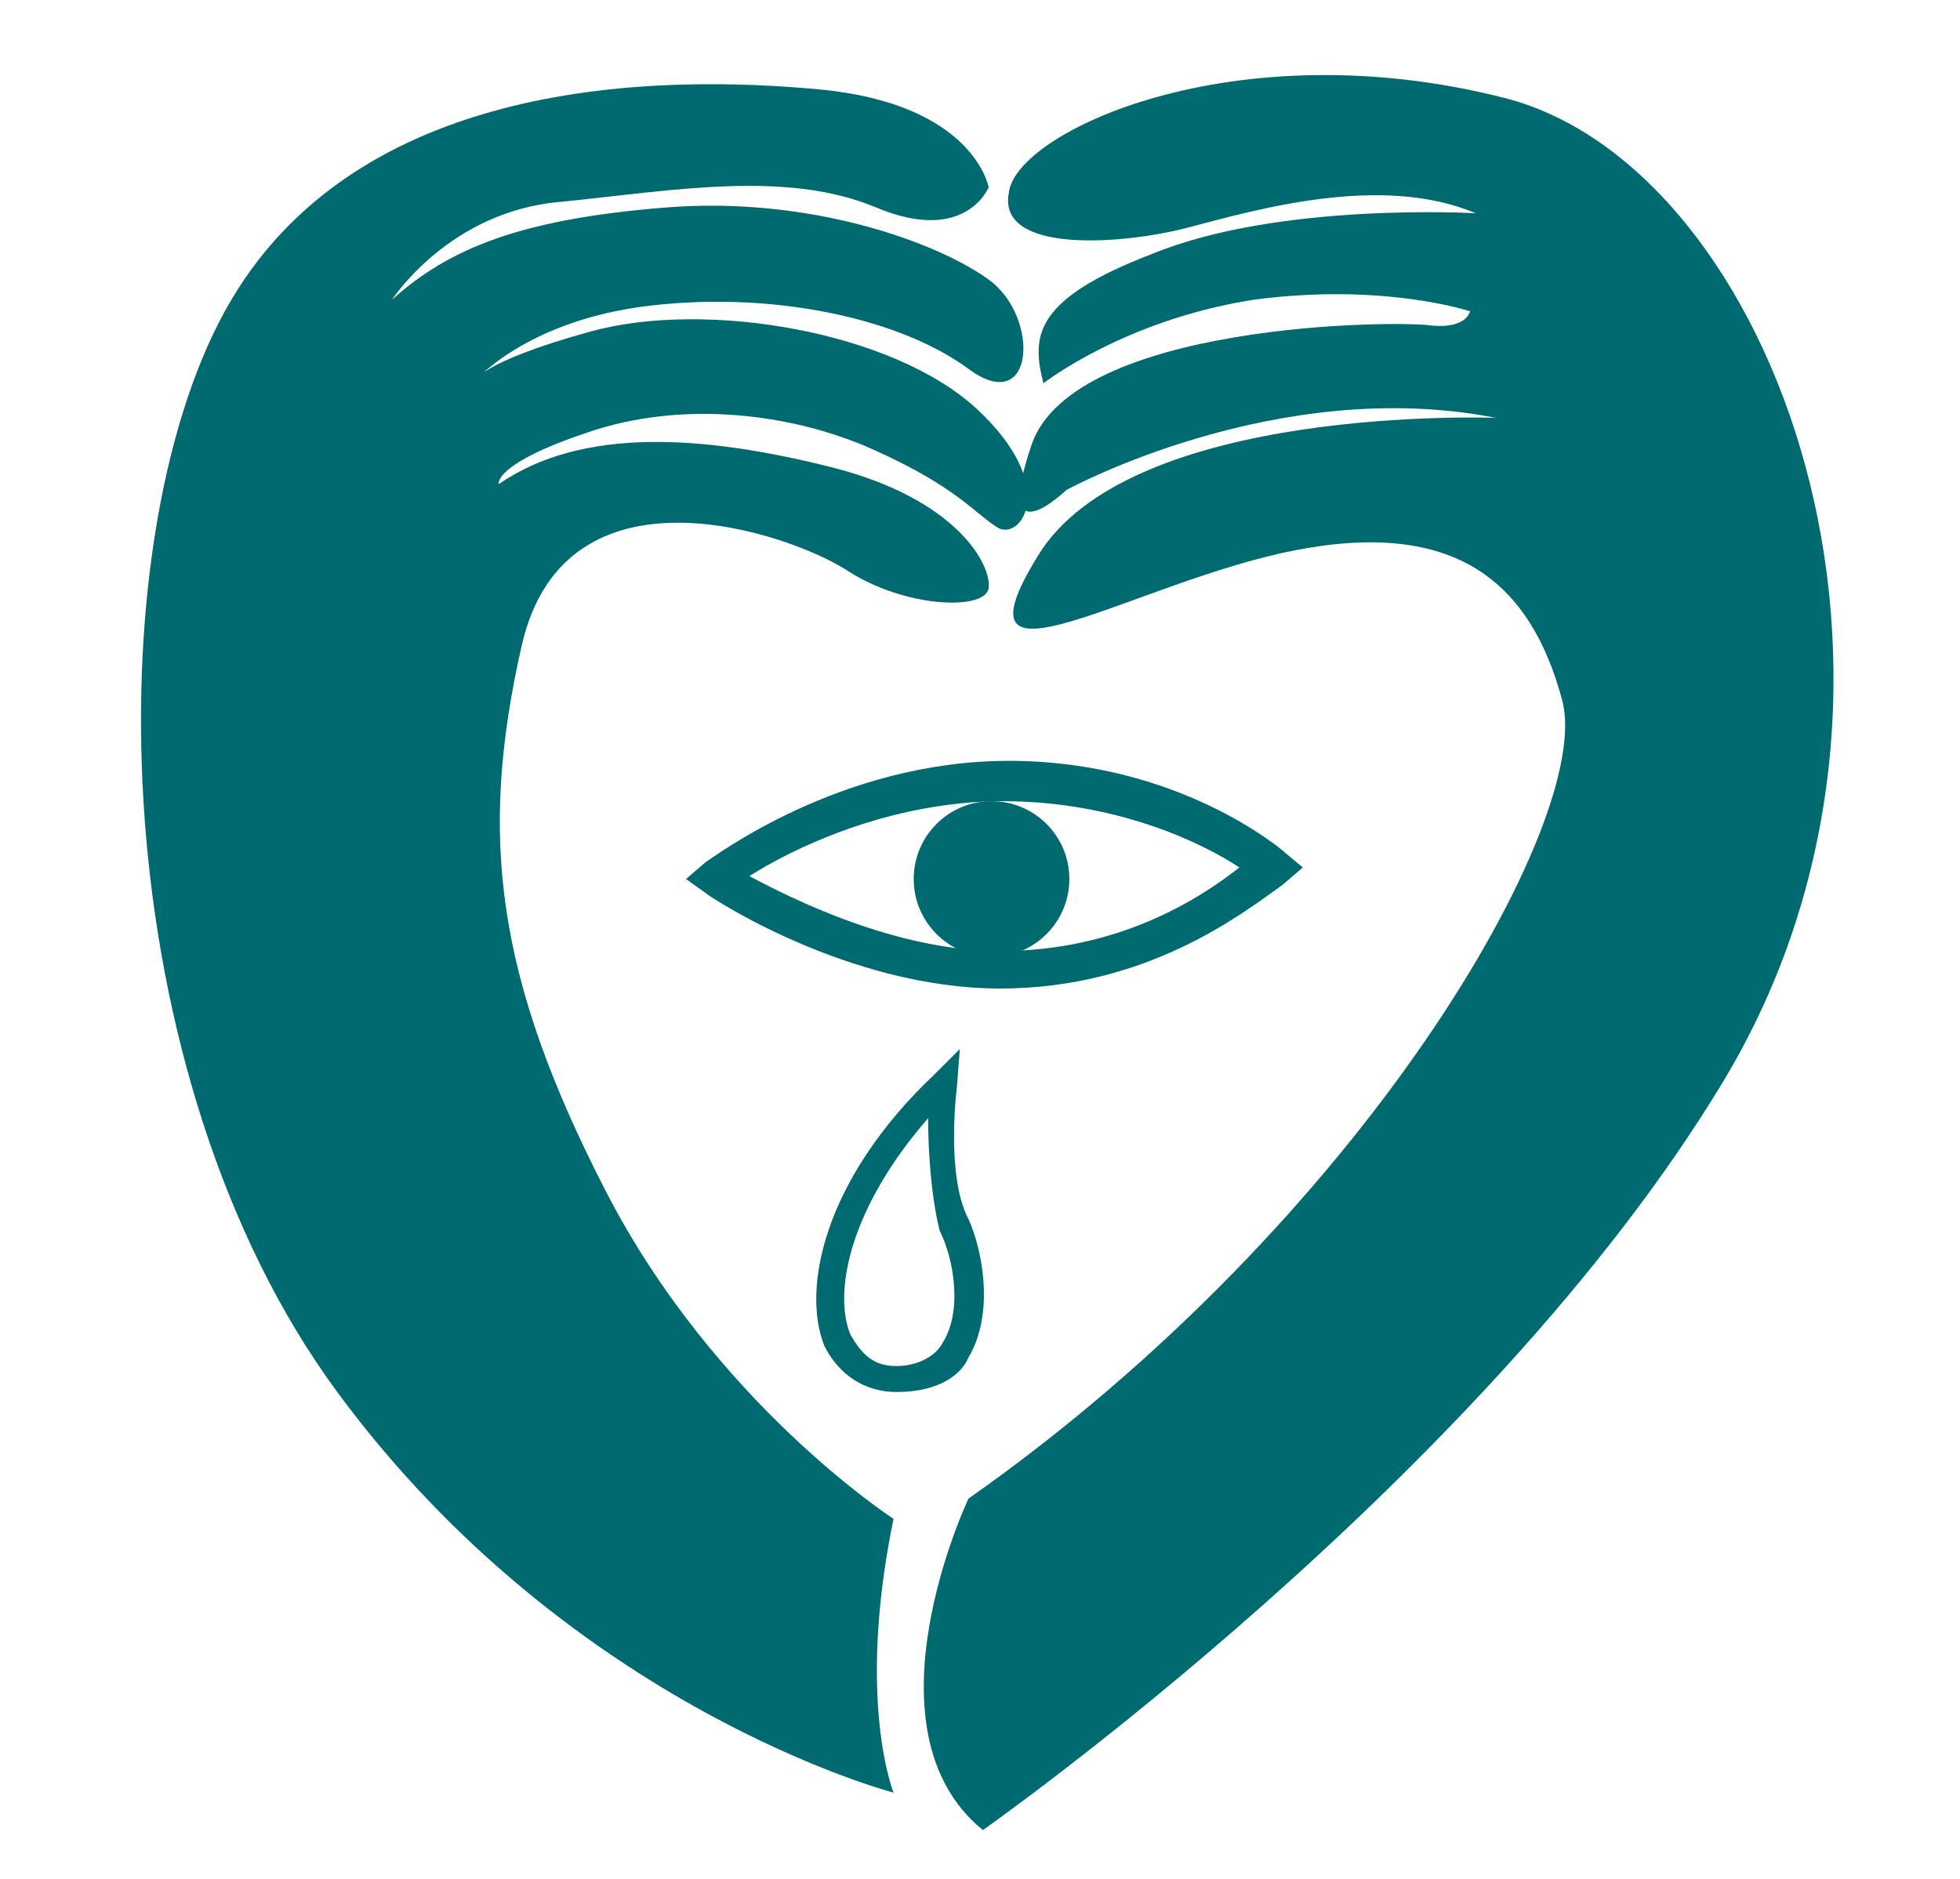 <?xml version="1.0" encoding="utf-8"?>
<!-- Generator: Adobe Illustrator 25.4.1, SVG Export Plug-In . SVG Version: 6.00 Build 0)  -->
<svg version="1.1" id="Layer_1" xmlns="http://www.w3.org/2000/svg" xmlns:xlink="http://www.w3.org/1999/xlink" x="0px" y="0px"
	 viewBox="0 0 68 65.2" style="enable-background:new 0 0 68 65.2;" xml:space="preserve">
<style type="text/css">
	.st0{fill:#006A71;}
</style>
<path class="st0" d="M34.3,6.5c0,0-0.5-2.9-5.9-3.4S12.3,2.6,7.8,10.8s-4.2,26.5,3.9,37.5s19.3,13.9,19.3,13.9s-1.3-3.2,0-9.5
	c0,0-6.2-4-10-11.4S16.6,29,18.1,22.4c1.5-6.6,9.3-3.9,11.3-2.6c2,1.3,4.8,1.4,4.9,0.6c0.1-0.8-1.1-3.1-5.5-4.2s-8.6-1.4-11.5,0.6
	c0,0-0.2-0.7,3.1-1.8c3.2-1.1,7-0.7,9.9,0.6s3.5,2.2,4.3,2.7c0.8,0.5,2.2-1.4-0.7-4.1s-9.4-3.8-13.4-2.7s-4.1,1.8-4.1,1.8
	s1.8-2.2,6.2-2.7s8.7,0.5,11,2.2s2.5-1.8,0.7-3.1s-6.2-2.9-11.2-2.5s-7.5,1.4-9.5,3.2c0,0,2-3.1,5.9-3.4c3.9-0.4,7.8-1.1,10.9,0.2
	S34.3,6.5,34.3,6.5z"/>
<path class="st0" d="M51.9,14.5c0,0-12.7-0.5-15.9,4.8c-3.2,5.2,3.3,0.9,8.9-0.2s8.2,1.1,9.3,5.2s-6.8,18-20.6,27.7
	c0,0-3.8,8,0.5,11.5c0,0,17.4-12.2,25.7-26s1.8-31.7-7.6-34.1S35.2,4.6,35,6.7c-0.4,2.1,3.9,1.8,6.2,1.2s6.7-1.9,10-0.5
	c0,0-6.8-0.4-11.2,1.4c-4.2,1.6-4.2,2.9-3.8,4.5c0,0,2.8-2.2,7.3-2.9C48,9.8,51,10.8,51,10.8s-0.1,0.6-1.3,0.5
	c-1.2-0.2-12.4-0.1-13.9,4.1C34.4,19.5,37,17,37,17S44.3,13,51.9,14.5z"/>
<path class="st0" d="M34.7,34.3c-5.3,0-10.1-3.2-10.2-3.3l-0.7-0.5l0.7-0.6c0.2-0.1,4.6-3.5,10.5-3.5s9.5,3.1,9.6,3.2l0.6,0.5
	l-0.7,0.6C43.1,31.7,39.8,34.3,34.7,34.3z M26,30.4c1.5,0.8,5.1,2.6,8.7,2.6c4.1,0,6.9-1.8,8.3-2.9c-1.2-0.8-4.2-2.3-8.2-2.3
	S27.4,29.5,26,30.4z"/>
<path class="st0" d="M31.1,48.3c-1.1,0-2-0.6-2.5-1.6c-0.8-2,0-5.8,3.8-9.4l0.9-0.9l-0.1,1.3c0,0-0.4,3.1,0.4,4.6
	c0.5,1.1,0.9,3.3,0,4.8C33.4,47.6,32.7,48.3,31.1,48.3C31.3,48.3,31.1,48.3,31.1,48.3z M32.2,38.8c-2.7,3.1-3.3,6-2.7,7.5
	c0.4,0.7,0.8,1.1,1.6,1.1s1.4-0.4,1.6-0.8c0.7-1.1,0.4-2.9-0.1-3.9C32.3,41.5,32.2,39.9,32.2,38.8z"/>
<circle class="st0" cx="34.4" cy="30.5" r="2.7"/>
</svg>
